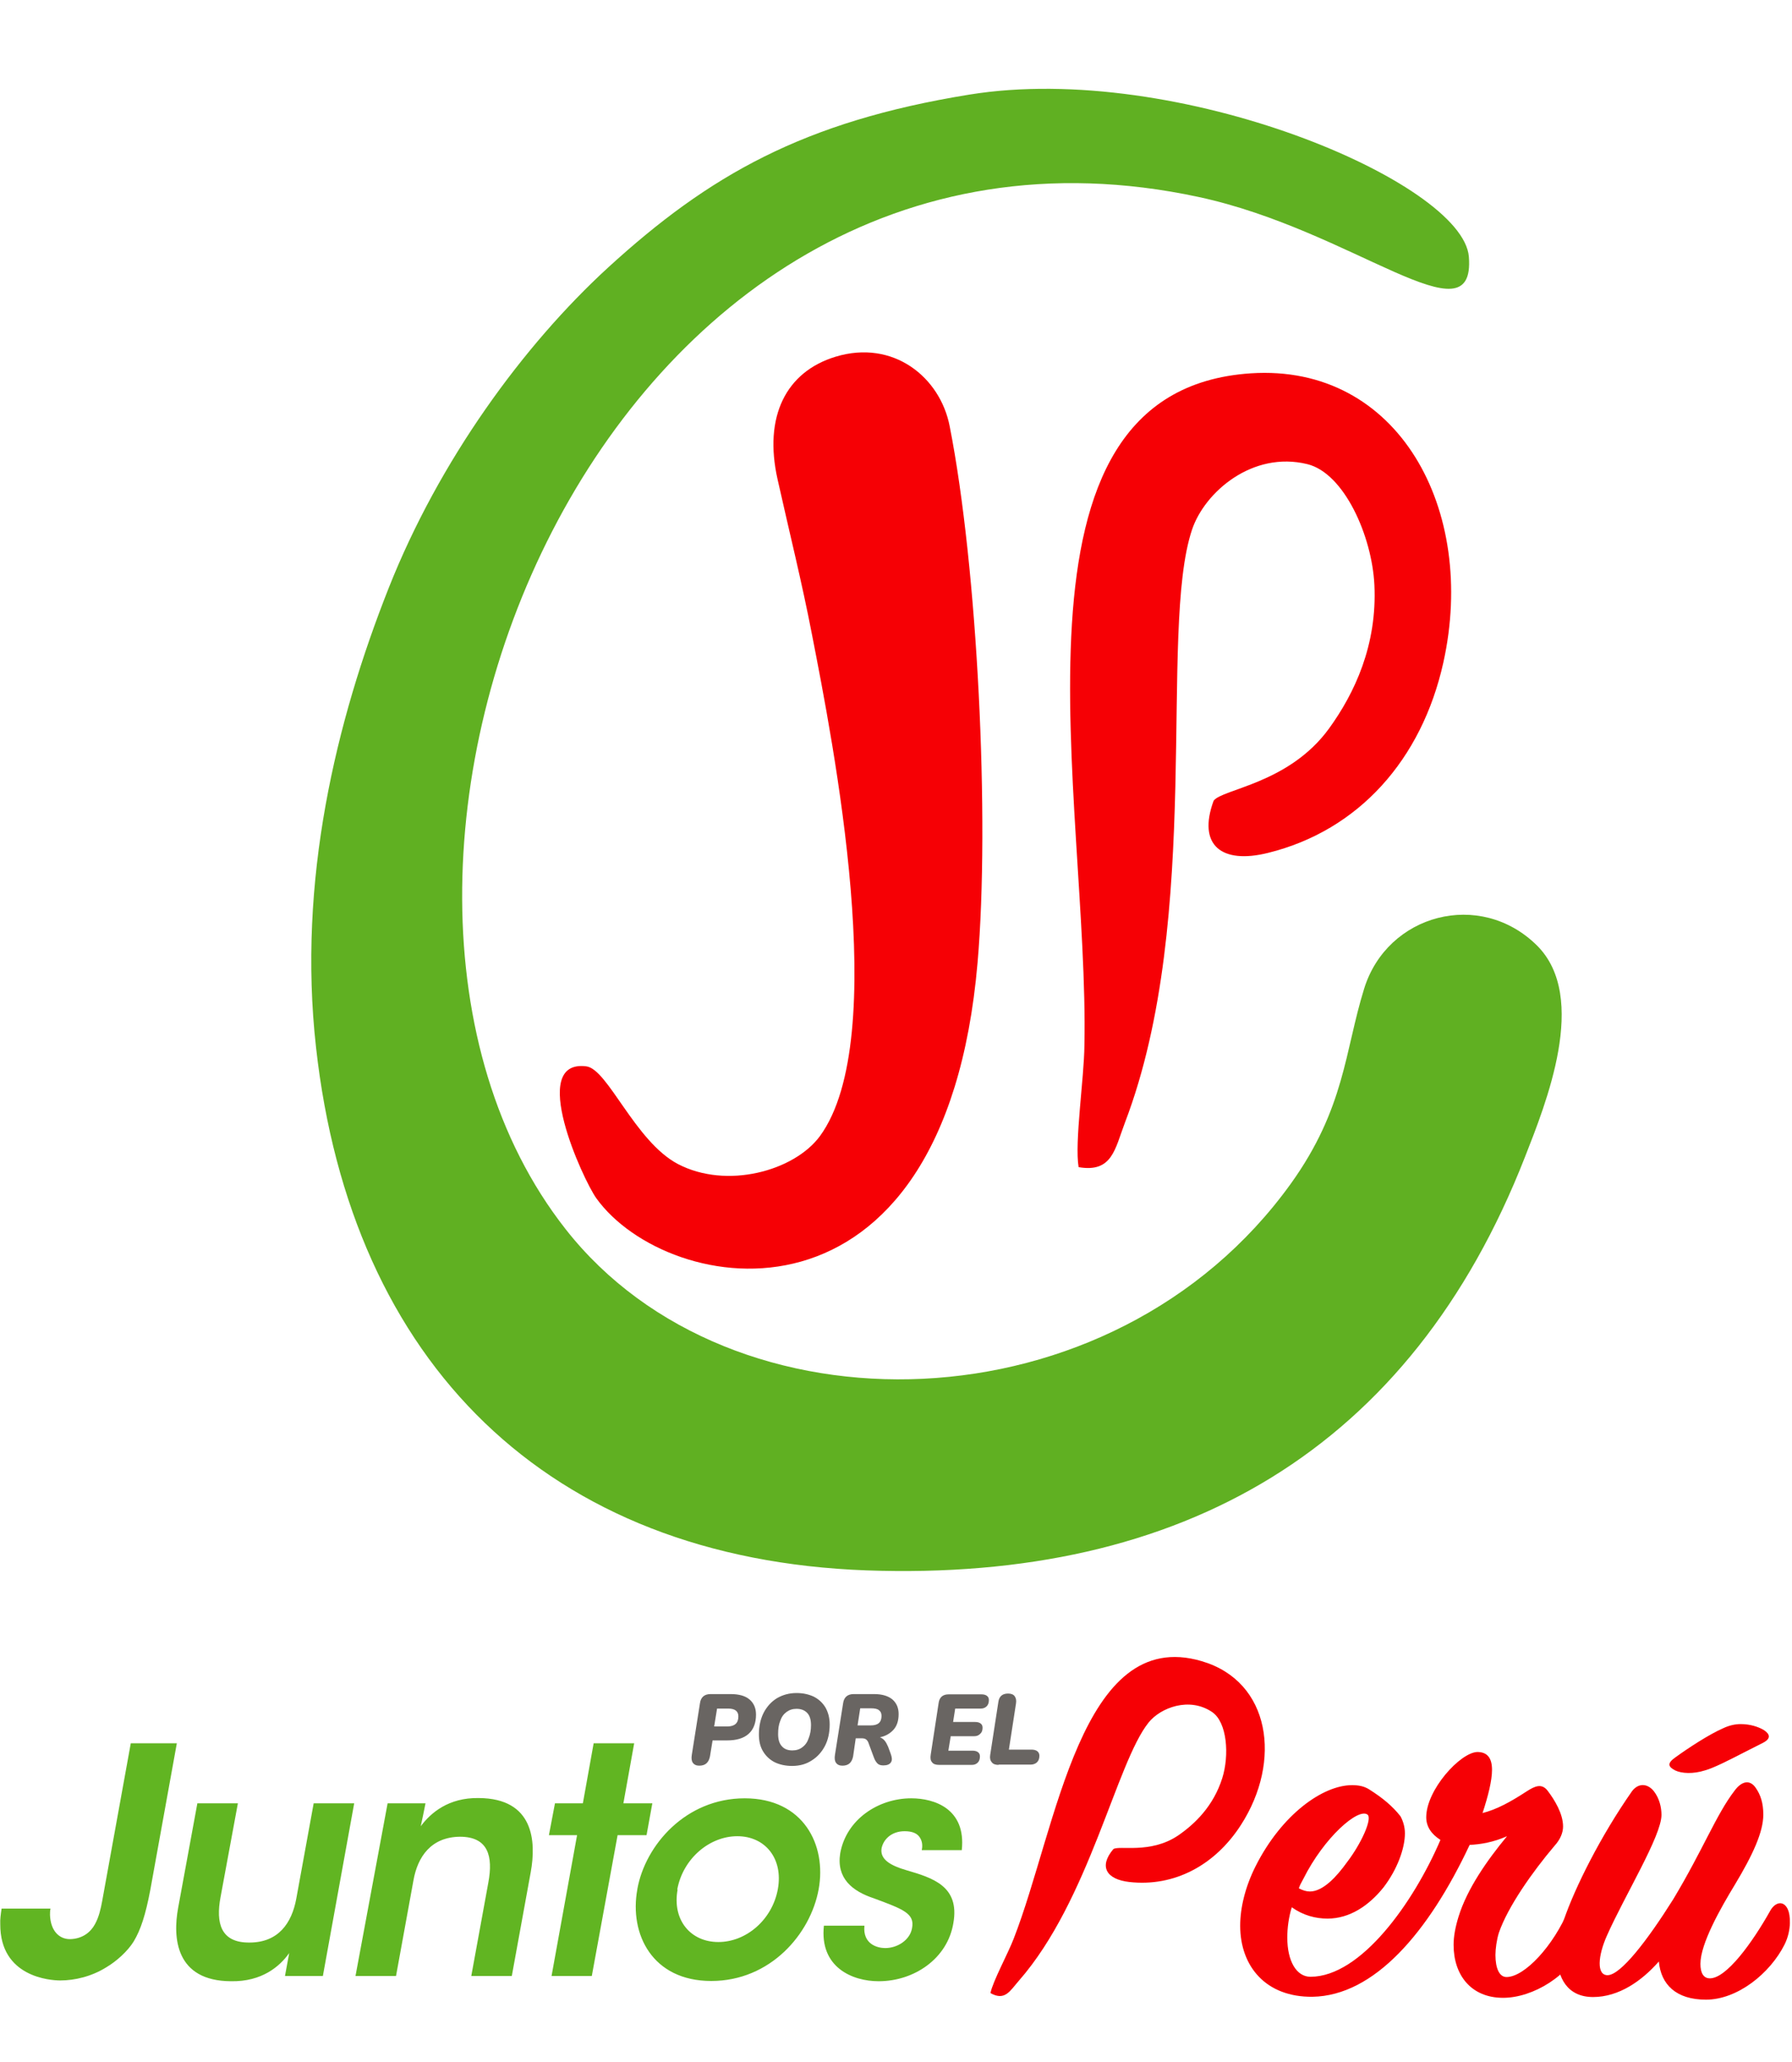 <svg height="2500" viewBox="85 51.6 681 737.2" width="2173" xmlns="http://www.w3.org/2000/svg"><path d="m350.7 699.3c-1.1 0-1.9-.4-2.4-1.1s-.6-1.7-.4-3l3.1-19.6c.3-2.3 1.7-3.5 4-3.5h7.7c3.2 0 5.6.7 7.2 2.1s2.4 3.3 2.4 5.7c0 3.1-.9 5.6-2.8 7.3s-4.6 2.5-8.2 2.5h-5.5l-1 6.1c-.5 2.4-1.8 3.5-4.1 3.5m5.7-14.9h5c2.8 0 4.2-1.3 4.2-3.8 0-2-1.3-3-3.9-3h-4.2zm29.6 15c-2.5 0-4.7-.5-6.6-1.4-1.9-1-3.3-2.3-4.4-4.1s-1.6-3.9-1.6-6.5c0-3.1.6-5.8 1.8-8.2 1.2-2.3 2.9-4.2 5-5.5 2.2-1.3 4.7-2 7.5-2 2.5 0 4.7.5 6.6 1.4 1.9 1 3.3 2.3 4.4 4.1 1 1.8 1.6 3.9 1.6 6.4 0 3.1-.6 5.9-1.8 8.2s-2.9 4.2-5 5.5c-2.1 1.4-4.6 2.1-7.5 2.1m.1-5.9c1.5 0 2.8-.4 3.8-1.2 1.1-.8 1.9-1.9 2.4-3.4.6-1.5.9-3.1.9-5 0-2.1-.5-3.7-1.5-4.7s-2.3-1.5-4-1.5c-1.5 0-2.7.4-3.8 1.2s-1.9 1.9-2.4 3.4c-.6 1.5-.8 3.1-.8 5 0 2.1.5 3.7 1.5 4.7.9 1 2.2 1.5 3.9 1.5m19 5.8c-1.1 0-1.9-.4-2.4-1.1s-.6-1.7-.4-3l3.1-19.6c.3-2.3 1.7-3.5 4-3.5h7.8c3 0 5.3.7 6.9 2 1.6 1.4 2.4 3.2 2.4 5.6 0 2.6-.7 4.6-2 6s-3 2.4-5.1 2.8c.7.3 1.3.7 1.8 1.3s.9 1.4 1.3 2.3l1 2.7c.5 1.4.6 2.4.1 3.2s-1.5 1.2-2.9 1.2c-.9 0-1.7-.2-2.2-.7s-1-1.2-1.4-2.3l-2-5.4c-.2-.7-.6-1.2-1-1.5s-1-.4-1.7-.4h-2.2l-1 6.9c-.5 2.4-1.8 3.5-4.1 3.5m5.8-15.3h5c2.8 0 4.1-1.2 4.1-3.6 0-1-.3-1.7-1-2.2-.6-.5-1.6-.7-3-.7h-4.1zm31 15c-1.3 0-2.2-.3-2.7-1-.6-.7-.7-1.6-.5-2.9l3-19.6c.3-2.2 1.6-3.3 3.8-3.3h12.5c.9 0 1.6.2 2.1.6s.7.9.7 1.6c0 1-.3 1.8-.8 2.3-.6.6-1.3.9-2.3.9h-9.7l-.8 5.1h8.4c.9 0 1.6.2 2.1.6s.7.9.7 1.6c0 1-.3 1.8-.9 2.3-.6.6-1.3.9-2.3.9h-8.9l-.9 5.5h9.2c.9 0 1.6.2 2.1.6s.7.9.7 1.6c0 1-.3 1.8-.8 2.3-.6.6-1.3.9-2.3.9zm22.6 0c-1.2 0-2.1-.3-2.6-1-.6-.7-.8-1.6-.6-2.8l3.1-20.1c.3-2.2 1.6-3.2 3.7-3.2 1.1 0 2 .3 2.5 1s.7 1.6.5 2.8l-2.7 17.5h8.6c.9 0 1.7.2 2.2.6s.8 1 .8 1.7c0 1.1-.3 1.9-.9 2.5s-1.5.9-2.5.9h-12.1z" fill="#696562"/><path d="m142.1 746.6c-1.8 9.4-3.6 15-6.3 19.5-2.3 3.7-6.5 7.5-10.4 9.8-5.6 3.5-12 5-17.5 5-3.8 0-22.9-1.3-22.8-21.4-.1-1.8.2-3.8.5-5.9h18.6c-.2.8-.2 1.6-.2 2.4.2 5.7 3.2 9.2 7.6 9.2 4.8-.1 7.9-2.7 9.5-5.7 1.5-2.7 2.2-5.9 2.7-8.6l10.9-60.1h17.5zm65.6 32.6h-14.4l1.6-8.7c-3.6 5.1-10.4 10.9-22.1 10.7-21.1-.1-22.2-16.5-20.1-27.9l7.3-39.7h15.4l-6.6 35.7c-1.8 9.7 0 17.3 11 17.2 11 0 16.1-7.4 17.8-16.7l6.6-36.2h15.4zm24.6-65.6h14.4c-.6 2.9-1.1 5.6-1.8 8.7 3.8-5.1 10.6-10.9 22-10.7 21 .1 21.9 16.5 19.8 28.1l-7.2 39.5h-15.4l6.5-35.6c1.8-9.8 0-17.3-10.8-17.3-10.9.1-16.1 7.5-17.7 16.7l-6.6 36.2h-15.4zm72 12.1h-10.7l2.3-12.1h10.6l4.1-22.8h15.4l-4.1 22.8h11l-2.2 12.1h-11l-9.8 53.5h-15.3zm22.9 20.5c3-16.7 18.4-34.5 40.8-34.5s31.2 17.8 28.1 34.6c-3.1 17-18.4 34.8-40.8 34.8s-31.2-17.8-28.1-34.8zm15.3.2c-2.1 11.5 4.9 19.9 15.5 19.9s20.5-8.5 22.6-20.1-4.8-20.1-15.4-20.1-20.6 8.5-22.8 20.1v.2zm92.8-15.1c.4-1.8.1-3.5-.8-4.8-.9-1.4-2.7-2.3-5.7-2.3-5.2 0-8.2 3.3-8.8 6.6-.6 4.2 3.6 6.5 9.4 8.2 9.9 2.9 20.4 6 17.9 20.1-2.2 13.5-14.9 22.1-28.4 22.1-10 0-22.5-5.3-20.8-21.1h15.4c-.7 7 4.9 8.5 7.9 8.5 4.8 0 9.5-3.2 10.2-7.6 1.1-5.6-3.5-7.2-14.5-11.3-8.2-2.7-14.3-7.6-12.8-17.1 2.3-12.9 14.5-20.9 27-20.9 8.7 0 20.9 3.9 19.2 19.7h-15.2z" fill="#61b522"/><g fill="#f60005"><path d="m686.5 767c-4.8 12.1-19 20.5-30.3 20.5-12.1 0-18.8-8.6-18.8-20.1 0-3.1.6-6.6 1.9-10.8 3.3-10.6 10.8-21.3 18.4-30.5-5.2 2.3-10 3.1-14.2 3.3-15.7 33.4-36.3 57.3-59.7 57.7-17.7.2-27.5-11.5-27.5-27 0-6.8 1.9-14.7 5.8-22.5 10-19.9 25.7-30.9 36.7-30.9 2.5 0 4.6.4 6.5 1.6 5.2 3.3 8.8 6.3 11.9 10.2 1 1.8 1.7 4.1 1.7 6.5 0 5.7-2.9 13.7-8.1 20.5-5.6 7-12.9 11.9-21.3 11.9-4.6 0-9.2-1.2-13.6-4.3-1.2 3.9-1.7 8-1.7 11.5 0 9 3.5 14.9 8.8 14.9 19.2 0 39.2-28.2 49.4-52-3.5-2.2-5.4-5.1-5.4-8.6 0-10.4 12.9-24.6 19.4-24.8 4 0 5.6 2.5 5.6 6.8 0 4.1-1.5 10-3.6 16.4 5.4-1.4 10.4-4.1 16.7-8.2 3.1-2 5.8-3.3 8.1-.2 2.5 3.3 5.8 8.6 5.8 13.5 0 2.3-1 4.9-3.3 7.4-8.3 9.8-17.7 23.1-21.1 33-.8 2.5-1.3 6.1-1.3 8.4 0 5.1 1.5 8.4 4.2 8.4 6.9 0 17.9-11.9 23.6-25.6 1.7-3.7 4.6-4.5 6.5-.2.8 2.3 1.4 7.8-1.1 13.2m-107.9-21.1c1.5.8 2.9 1.2 4.2 1.2 5 0 10.2-5.7 14-11 5.4-7 9.8-16.6 7.9-18.2-3.5-2.7-16.5 8.6-24.4 24.4-1 1.8-1.4 2.6-1.7 3.6"/><path d="m733.3 788.2c-11.3 0-17.1-5.7-17.9-14.5-6.5 7.4-15.2 13.5-25 13.5s-13.6-7.4-13.6-15.8c0-4.3.8-8.8 2.5-13.5 4.2-12.3 14-31.9 25.9-48.9 2.5-3.3 6-2.9 8.3 0 2.1 2.7 2.9 6.1 2.9 9 0 8-14 30.7-20.7 45.8-3.5 7.8-4 15.1.2 15.1 5 0 15.2-13.3 25-28.9 11.3-18.8 16.3-32.1 23.2-41.1 2.7-3.7 5.8-4.5 8.1-1.2 1.9 2.7 2.9 5.9 2.9 10.2 0 6.6-4 15.3-10.8 26.6-5.6 9.2-13.1 22.5-13.1 30.1 0 3.5 1.2 5.5 3.6 5.5 6.3 0 16.1-13.5 23-25.8 1.9-3.3 5.2-3.9 6.7-.2.8 1.8 1.5 7.4-1.3 13.1-5.5 11-17.9 21-29.9 21m21.9-102.5c2.5 1.6 2.9 3.3-.2 4.9l-7.3 3.7c-5.6 2.9-11.5 5.9-14.8 6.8-4.4 1.4-8.8 1.2-11.3 0-2.7-1.4-3.1-2.7 0-4.9 4.8-3.5 12.9-8.8 18.2-11.1 2.5-1.2 4.8-1.6 6.7-1.6 3.6 0 6.6 1 8.7 2.2"/><path clip-rule="evenodd" d="m461.4 785.7c5.5 3.1 7.4-.8 10.8-4.7 26.8-30.6 37-82.8 49.3-98.1 4.6-5.7 15.5-9.8 24.1-4 5.8 3.9 6.6 16.5 3.9 25.1-3.3 10.5-10.3 17.4-16.9 21.9-10.5 7-22.3 3.6-24.5 5.1-5.6 6.6-2.7 11.5 6.1 12.5 17 1.9 32.5-6.3 42.4-21.7 15.6-24.2 11.3-54.5-14.9-62.2-46-13.6-55 63.3-71.5 105.5-2.1 5.5-7.9 16.1-8.8 20.6" fill-rule="evenodd"/></g><path clip-rule="evenodd" d="m453.4 64.4c-63.1 10.2-99 30.7-137.3 65.7-32.2 29.5-64.2 73.3-83.4 121.8-20 50.5-34.7 111.2-27.6 174.5 13.3 119.8 87.9 194.3 209.2 198.7 120.2 4.3 206.8-46.1 250.2-157 7.9-20.2 24.4-60.7 4.6-80.4-21.6-21.4-56.9-12-65.7 16.4-7.4 23.8-7.3 45.4-27.8 74-67.9 94.5-212.8 97.6-275.7 17.3-106.2-135.3 12.6-441.1 240.6-392.1 58.7 12.6 105.3 55.7 102.7 22.7-2.3-28.3-110.5-74.4-189.8-61.6" fill="#60b022" fill-rule="evenodd"/><path clip-rule="evenodd" d="m402.5 164c-18.7 5.7-27.4 22.6-22 46.6 4.3 19.3 9.3 39.3 13.1 59.1 7.9 40.5 30.2 153.2 3 190.4-9.8 13.3-35.5 20.3-54 10.6-16.3-8.6-26.6-36.1-34.8-37.1-22.3-2.8-1.3 42.9 3.8 50.1 27 37.6 132.3 56.4 144.9-89.5 4.7-54.3 0-150.1-10.6-203.8-3.6-18.6-21.4-33.1-43.4-26.4m92.4 307.9c12.8 2.2 13.8-6.9 17.6-16.9 30-78.5 12.6-186.8 25.5-225.3 4.8-14.3 23-30 43.8-24.9 14 3.4 24.6 27.3 25.5 45.9 1.1 22.8-7.5 41.1-17.2 54.5-15.3 21.1-40.7 23-43.9 27.5-6.2 16.9 3 24.2 20.7 19.8 34.4-8.5 58.4-35.4 66.6-72.3 12.9-58-17-113.6-73.2-109.9-98.8 6.6-61.3 161.9-63.2 255.4-.1 12.3-3.8 36.9-2.2 46.2" fill="#f60005" fill-rule="evenodd"/></svg>